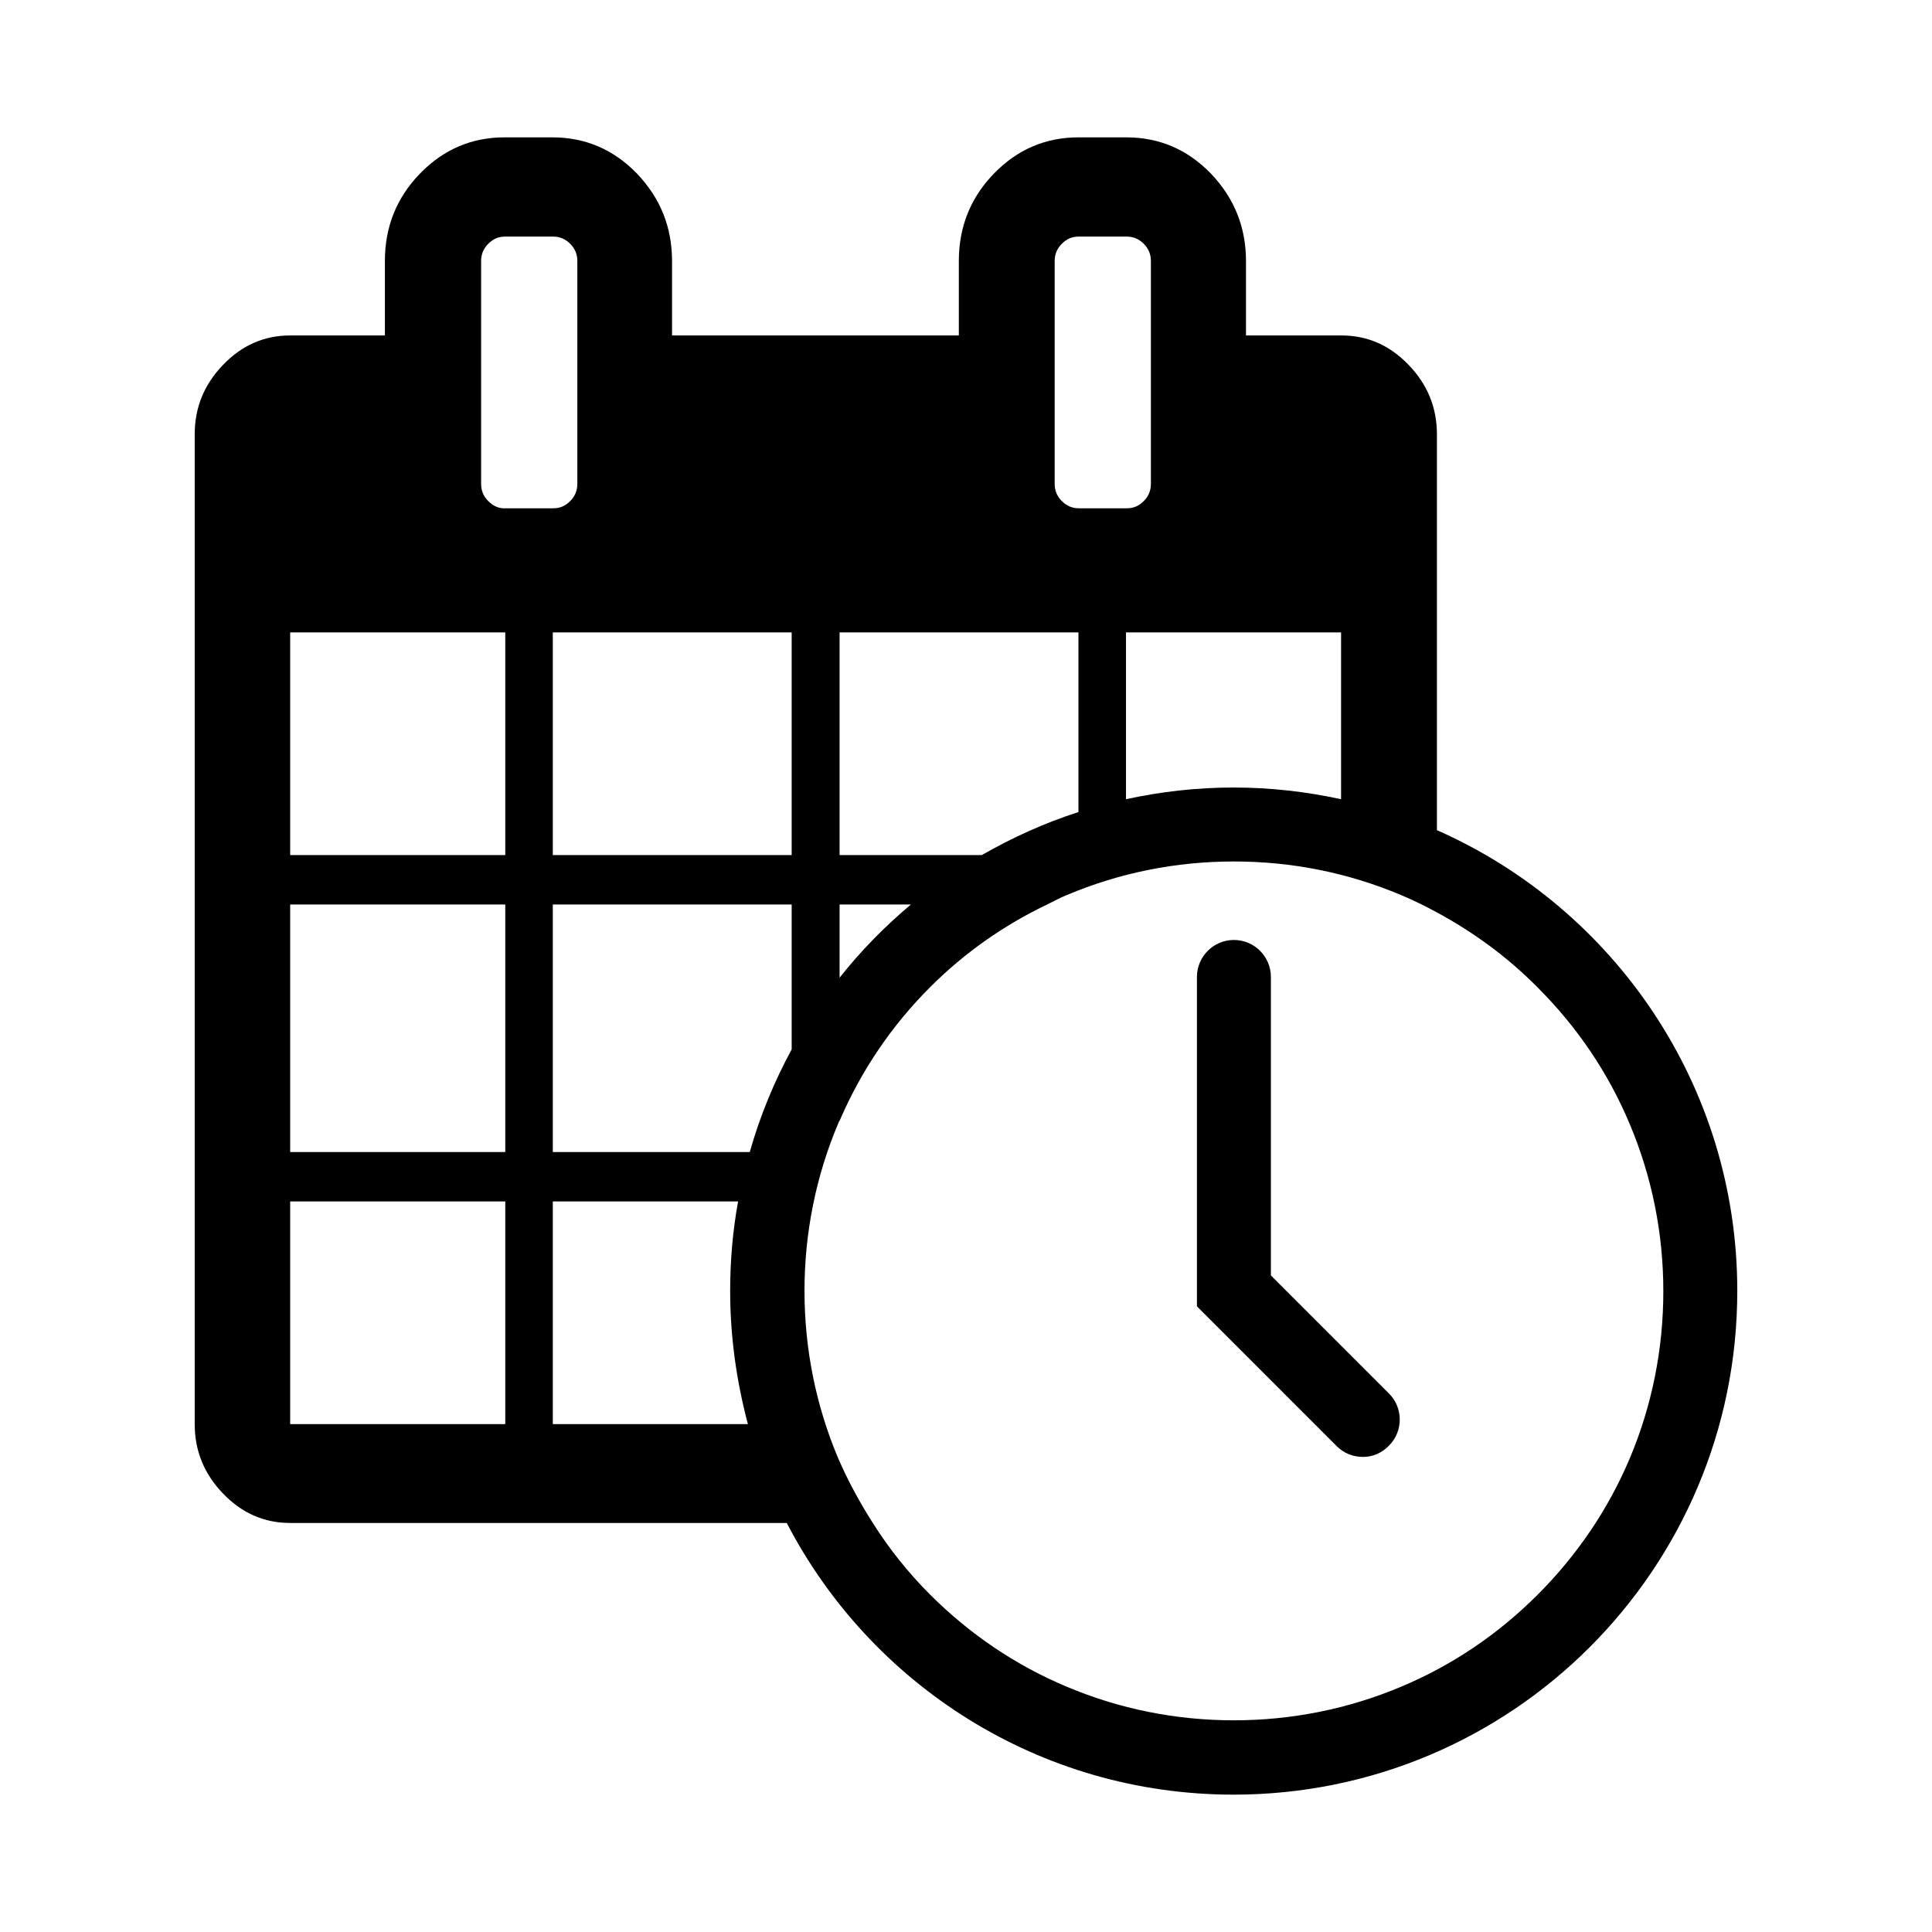 <?xml version="1.0" encoding="utf-8"?>
<!-- Generator: Adobe Illustrator 24.0.0, SVG Export Plug-In . SVG Version: 6.00 Build 0)  -->
<svg version="1.1" id="Ebene_2_1_" xmlns="http://www.w3.org/2000/svg" xmlns:xlink="http://www.w3.org/1999/xlink" x="0px" y="0px"
	 viewBox="0 0 512 512" style="enable-background:new 0 0 512 512;" xml:space="preserve">
<style type="text/css">
	.st0{fill:none;}
</style>
<g>
	<g>
		<defs>
			<path id="SVGID_1_" d="M361.2,386.1c-2.5,0-5-0.9-6.9-2.8l-37.1-37.1v-87.3c0-5.4,4.4-9.8,9.8-9.8c5.4,0,9.8,4.4,9.8,9.8V338
				l31.3,31.3c3.8,3.8,3.8,10,0,13.8C366.2,385.1,363.7,386.1,361.2,386.1"/>
		</defs>
		<use xlink:href="#SVGID_1_"  style="overflow:visible;fill-rule:evenodd;clip-rule:evenodd;"/>
		<clipPath id="SVGID_2_">
			<use xlink:href="#SVGID_1_"  style="overflow:visible;"/>
		</clipPath>
	</g>
	<g>
		<path class="st0" d="M146.5,239.7v65.6h52.2c2.7-9.5,6.5-18.6,11.1-27.2v-38.4H146.5z"/>
		<path class="st0" d="M241.4,239.7h-18.9v19.4C228.1,252,234.5,245.5,241.4,239.7z"/>
		<path class="st0" d="M146.5,377.4h51.7c-3.1-11.2-4.7-23.1-4.7-35.3c0-8.1,0.8-16,2.1-23.7h-49.1V377.4z"/>
		<path class="st0" d="M355.4,211.7v-44.2h-57v44.2c9.2-2,18.7-3.1,28.5-3.1C336.7,208.7,346.3,209.7,355.4,211.7z"/>
		<path class="st0" d="M285.8,167.6h-63.3v59h37.7c8-4.7,16.6-8.5,25.6-11.4V167.6z"/>
		<rect x="76.9" y="167.6" class="st0" width="57" height="59"/>
		<rect x="76.9" y="239.7" class="st0" width="57" height="65.6"/>
		<path class="st0" d="M151,132.8c1.3-1.3,1.9-2.8,1.9-4.6v-59c0-1.8-0.6-3.3-1.9-4.6c-1.3-1.3-2.7-1.9-4.5-1.9h-12.7
			c-1.7,0-3.2,0.6-4.5,1.9c-1.3,1.3-1.9,2.8-1.9,4.6v59c0,1.8,0.6,3.3,1.9,4.6c1.3,1.3,2.7,1.9,4.5,1.9h12.7
			C148.3,134.8,149.7,134.1,151,132.8z"/>
		<path class="st0" d="M285.8,134.8h12.7c1.7,0,3.2-0.6,4.5-1.9c1.3-1.3,1.9-2.8,1.9-4.6v-59c0-1.8-0.6-3.3-1.9-4.6
			c-1.3-1.3-2.7-1.9-4.5-1.9h-12.7c-1.7,0-3.2,0.6-4.5,1.9c-1.3,1.3-1.9,2.8-1.9,4.6v59c0,1.8,0.6,3.3,1.9,4.6
			C282.6,134.1,284.1,134.8,285.8,134.8z"/>
		<rect x="146.5" y="167.6" class="st0" width="63.3" height="59"/>
		<rect x="76.9" y="318.4" class="st0" width="57" height="59"/>
		<path d="M380.8,220V115.1c0-7.1-2.5-13.2-7.5-18.4c-5-5.2-10.9-7.8-17.8-7.8h-25.3V69.2c0-9-3.1-16.7-9.3-23.2
			c-6.2-6.4-13.7-9.6-22.4-9.6h-12.7c-8.7,0-16.2,3.2-22.4,9.6c-6.2,6.4-9.3,14.1-9.3,23.2v19.7h-76V69.2c0-9-3.1-16.7-9.3-23.2
			c-6.2-6.4-13.7-9.6-22.4-9.6h-12.7c-8.7,0-16.2,3.2-22.4,9.6c-6.2,6.4-9.3,14.1-9.3,23.2v19.7H76.9c-6.9,0-12.8,2.6-17.8,7.8
			c-5,5.2-7.5,11.3-7.5,18.4v262.3c0,7.1,2.5,13.2,7.5,18.4c5,5.2,10.9,7.8,17.8,7.8h131.6c22.2,42.8,66.9,72,118.4,72
			c73.7,0,133.5-59.7,133.5-133.5C460.4,287.6,427.7,240.7,380.8,220z M355.4,167.6v44.2c-9.2-2-18.7-3.1-28.5-3.1
			c-9.8,0-19.3,1.1-28.5,3.1v-44.2H355.4z M279.5,69.2c0-1.8,0.6-3.3,1.9-4.6c1.3-1.3,2.7-1.9,4.5-1.9h12.7c1.7,0,3.2,0.6,4.5,1.9
			c1.3,1.3,1.9,2.8,1.9,4.6v59c0,1.8-0.6,3.3-1.9,4.6c-1.3,1.3-2.7,1.9-4.5,1.9h-12.7c-1.7,0-3.2-0.6-4.5-1.9
			c-1.3-1.3-1.9-2.8-1.9-4.6V69.2z M222.5,167.6h63.3v47.6c-9,2.9-17.6,6.8-25.6,11.4h-37.7V167.6z M222.5,239.7h18.9
			c-6.9,5.8-13.3,12.3-18.9,19.4V239.7z M209.8,167.6v59h-63.3v-59H209.8z M133.9,377.4h-57v-59h57V377.4z M133.9,305.3h-57v-65.6
			h57V305.3z M133.9,226.6h-57v-59h57V226.6z M129.4,132.8c-1.3-1.3-1.9-2.8-1.9-4.6v-59c0-1.8,0.6-3.3,1.9-4.6
			c1.3-1.3,2.7-1.9,4.5-1.9h12.7c1.7,0,3.2,0.6,4.5,1.9c1.3,1.3,1.9,2.8,1.9,4.6v59c0,1.8-0.6,3.3-1.9,4.6c-1.3,1.3-2.7,1.9-4.5,1.9
			h-12.7C132.2,134.8,130.7,134.1,129.4,132.8z M146.5,377.4v-59h49.1c-1.4,7.7-2.1,15.6-2.1,23.7c0,12.2,1.7,24,4.7,35.3H146.5z
			 M198.7,305.3h-52.2v-65.6h63.3v38.4C205.2,286.6,201.4,295.7,198.7,305.3z M407.5,422.6c-10.5,10.5-22.6,18.7-36.2,24.4
			c-14,5.9-29,8.9-44.3,8.9c-15.4,0-30.3-3-44.3-8.9c-13.6-5.7-25.8-14-36.2-24.4c-5.8-5.8-10.9-12.2-15.2-19
			c-3.5-5.5-6.6-11.2-9.2-17.2c-5.9-14-8.9-29-8.9-44.3c0-15.3,3-30.3,8.9-44.3c0.1-0.3,0.3-0.7,0.5-1c5.7-13.2,13.7-25,23.9-35.2
			c9.1-9.1,19.5-16.4,31-21.9c1.7-0.8,3.4-1.8,5.2-2.5c14-5.9,28.9-8.9,44.3-8.9c15.4,0,30.3,3,44.3,8.9c3.3,1.4,6.4,2.9,9.5,4.6
			c9.8,5.3,18.8,11.9,26.7,19.9c10.5,10.5,18.7,22.6,24.4,36.2c5.9,14,8.9,29,8.9,44.3c0,15.3-3,30.3-8.9,44.3
			C426.2,400,417.9,412.2,407.5,422.6z"/>
	</g>
</g>
</svg>
